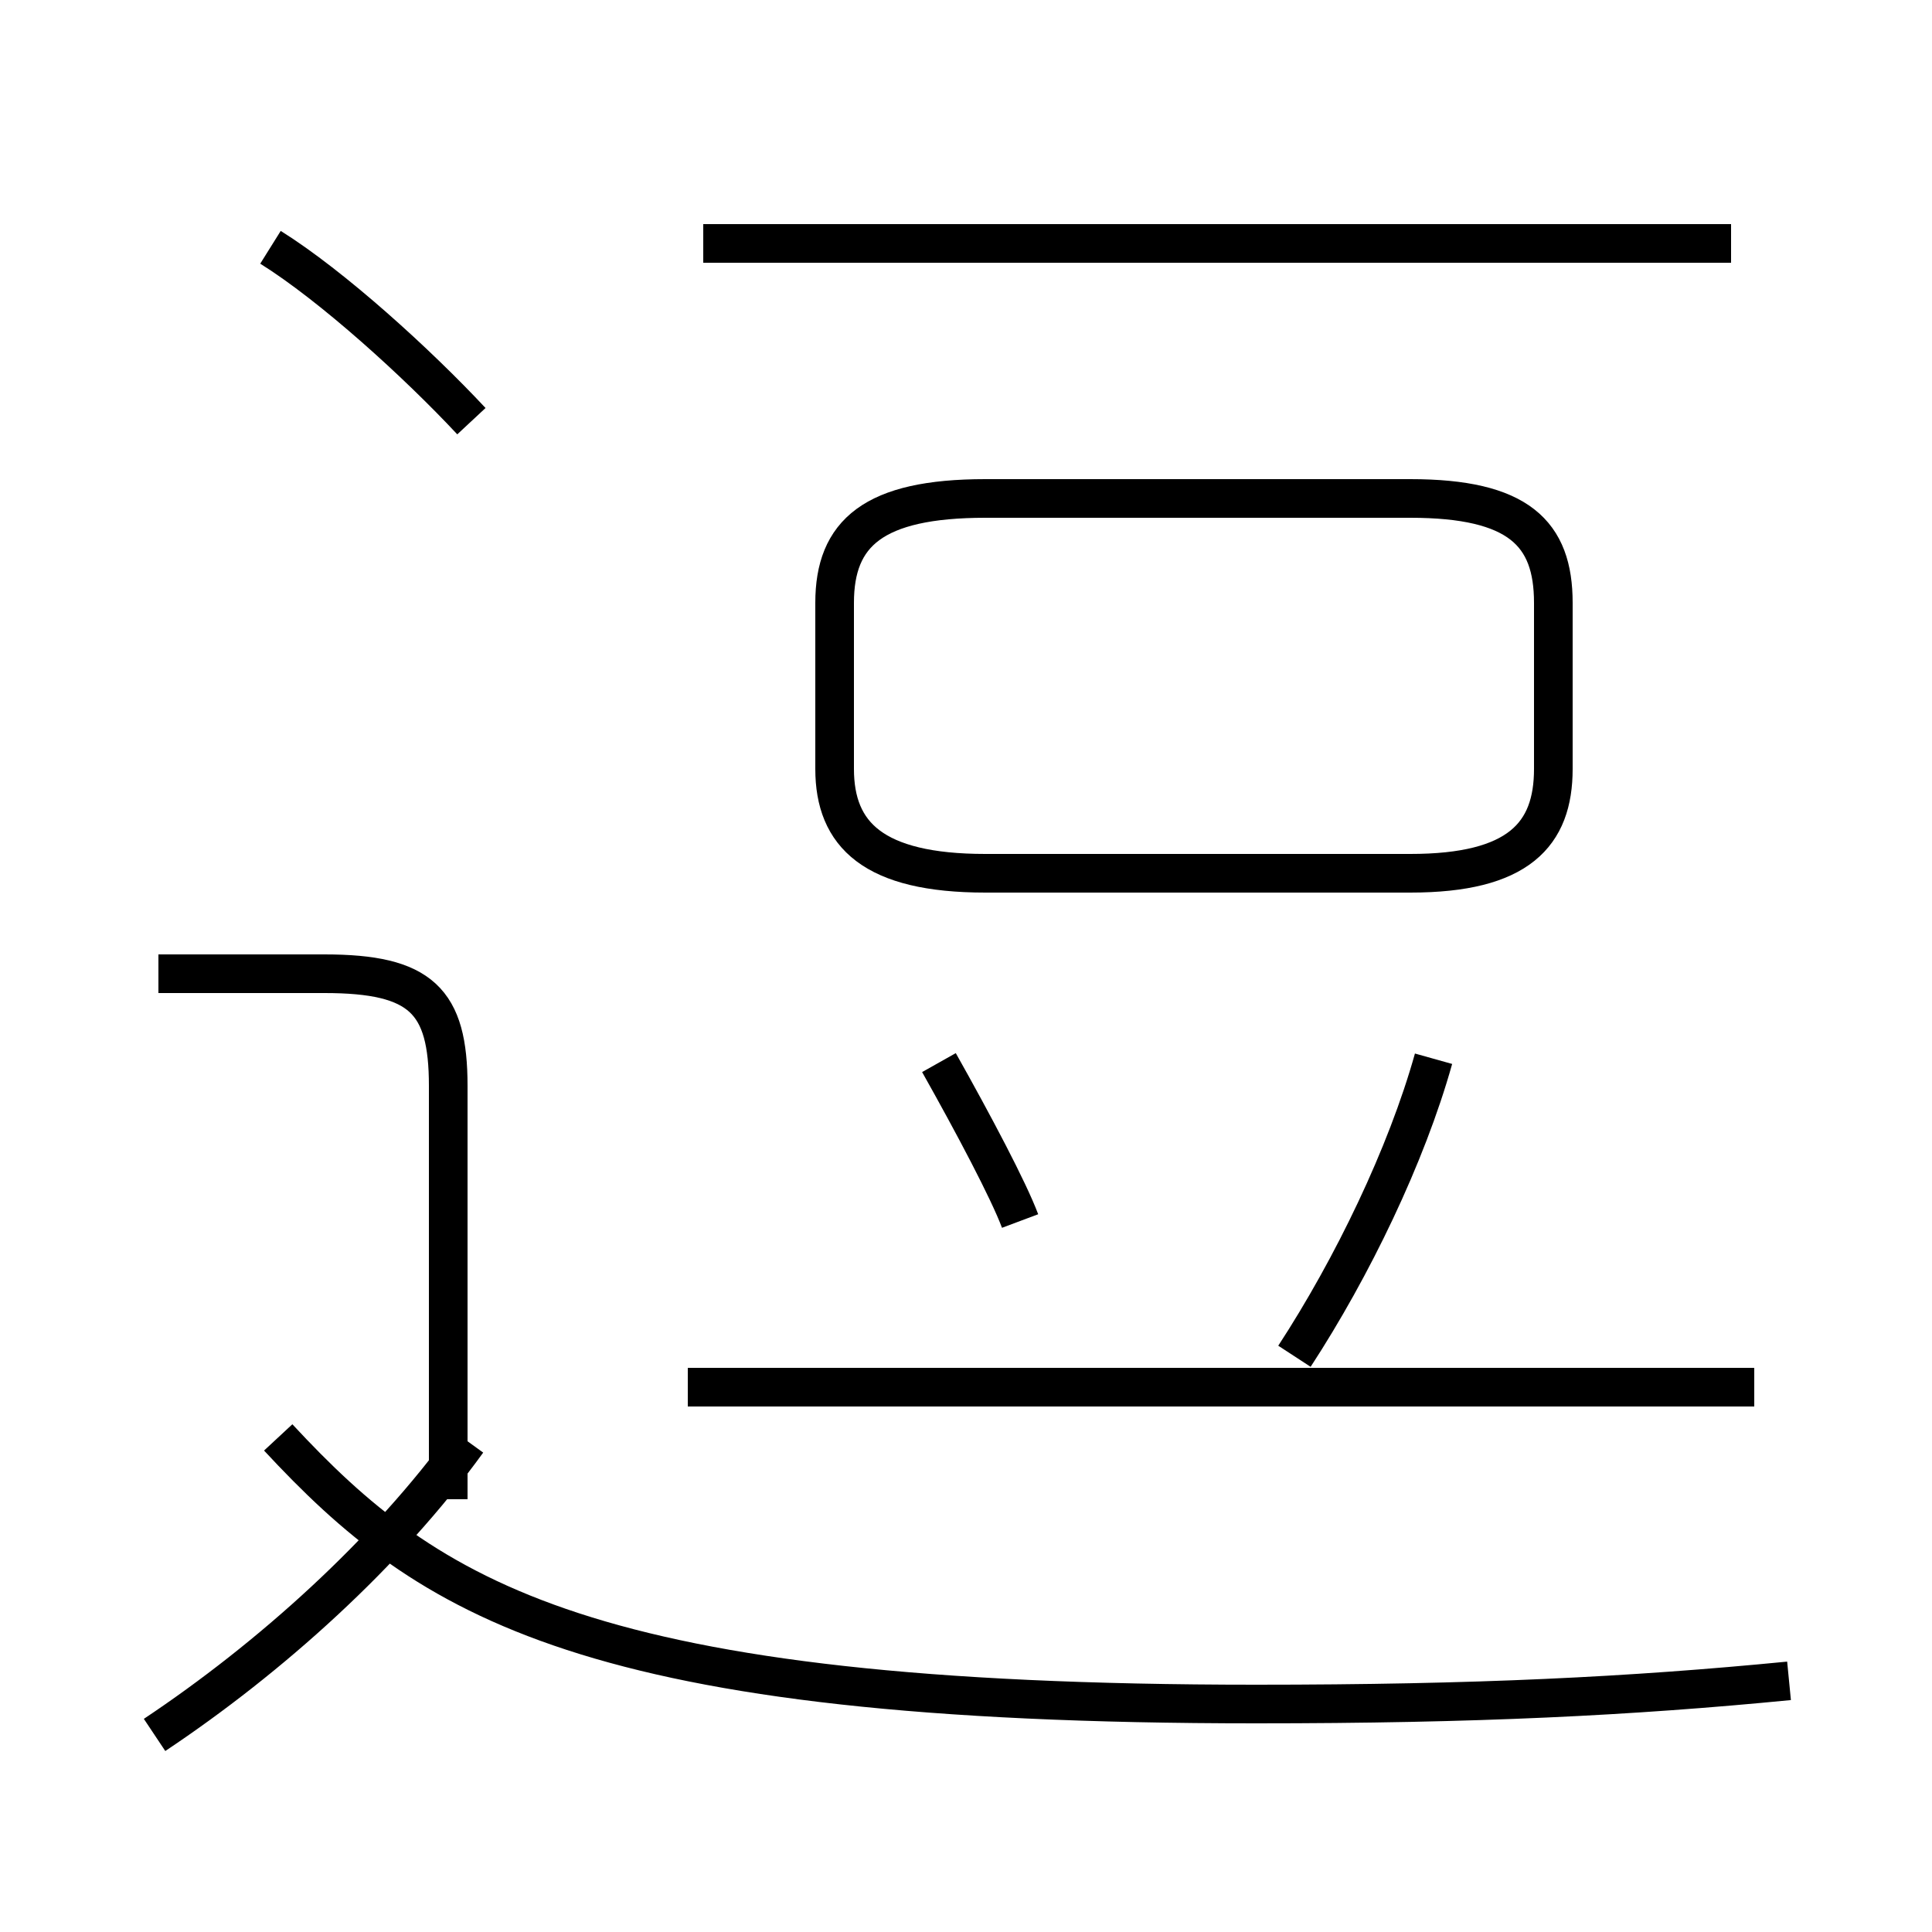 <?xml version='1.0' encoding='utf8'?>
<svg viewBox="0.0 -6.0 50.0 50.0" version="1.1" xmlns="http://www.w3.org/2000/svg">
<rect x="0.0" y="-6.0" width="50.0" height="50.0" fill="#808080" stroke="none"/>
<rect x="-1000" y="-1000" width="2000" height="2000" stroke="white" fill="white"/>
<g style="fill:white;stroke:#000000;  stroke-width:1">
<path d="M 46.3 -0.5 C 42.2 -0.1 38.2 0.1 32.5 0.1 C 15.2 0.1 11.1 -2.6 7.2 -6.8 M 4.0 0.9 C 7.0 -1.1 10.0 -3.8 12.1 -6.7 M 11.6 -5.2 L 11.6 -15.9 C 11.6 -18.1 10.9 -18.8 8.4 -18.8 L 4.1 -18.8 M 26.4 -12.4 C 26.1 -13.2 25.2 -14.9 24.3 -16.5 M 45.4 -8.1 L 17.8 -8.1 M 12.2 -33.1 C 10.8 -34.6 8.6 -36.6 7.0 -37.6 M 33.5 -8.9 C 35.0 -11.2 36.4 -14.1 37.1 -16.6 M 25.5 -21.4 L 36.5 -21.4 C 39.3 -21.4 40.2 -22.4 40.2 -24.1 L 40.2 -28.4 C 40.2 -30.2 39.3 -31.1 36.5 -31.1 L 25.5 -31.1 C 22.6 -31.1 21.6 -30.2 21.6 -28.4 L 21.6 -24.1 C 21.6 -22.4 22.6 -21.4 25.5 -21.4 Z M 44.8 -37.7 L 18.2 -37.7" transform="translate(0.0, 38.0)" />
</g>
</svg>